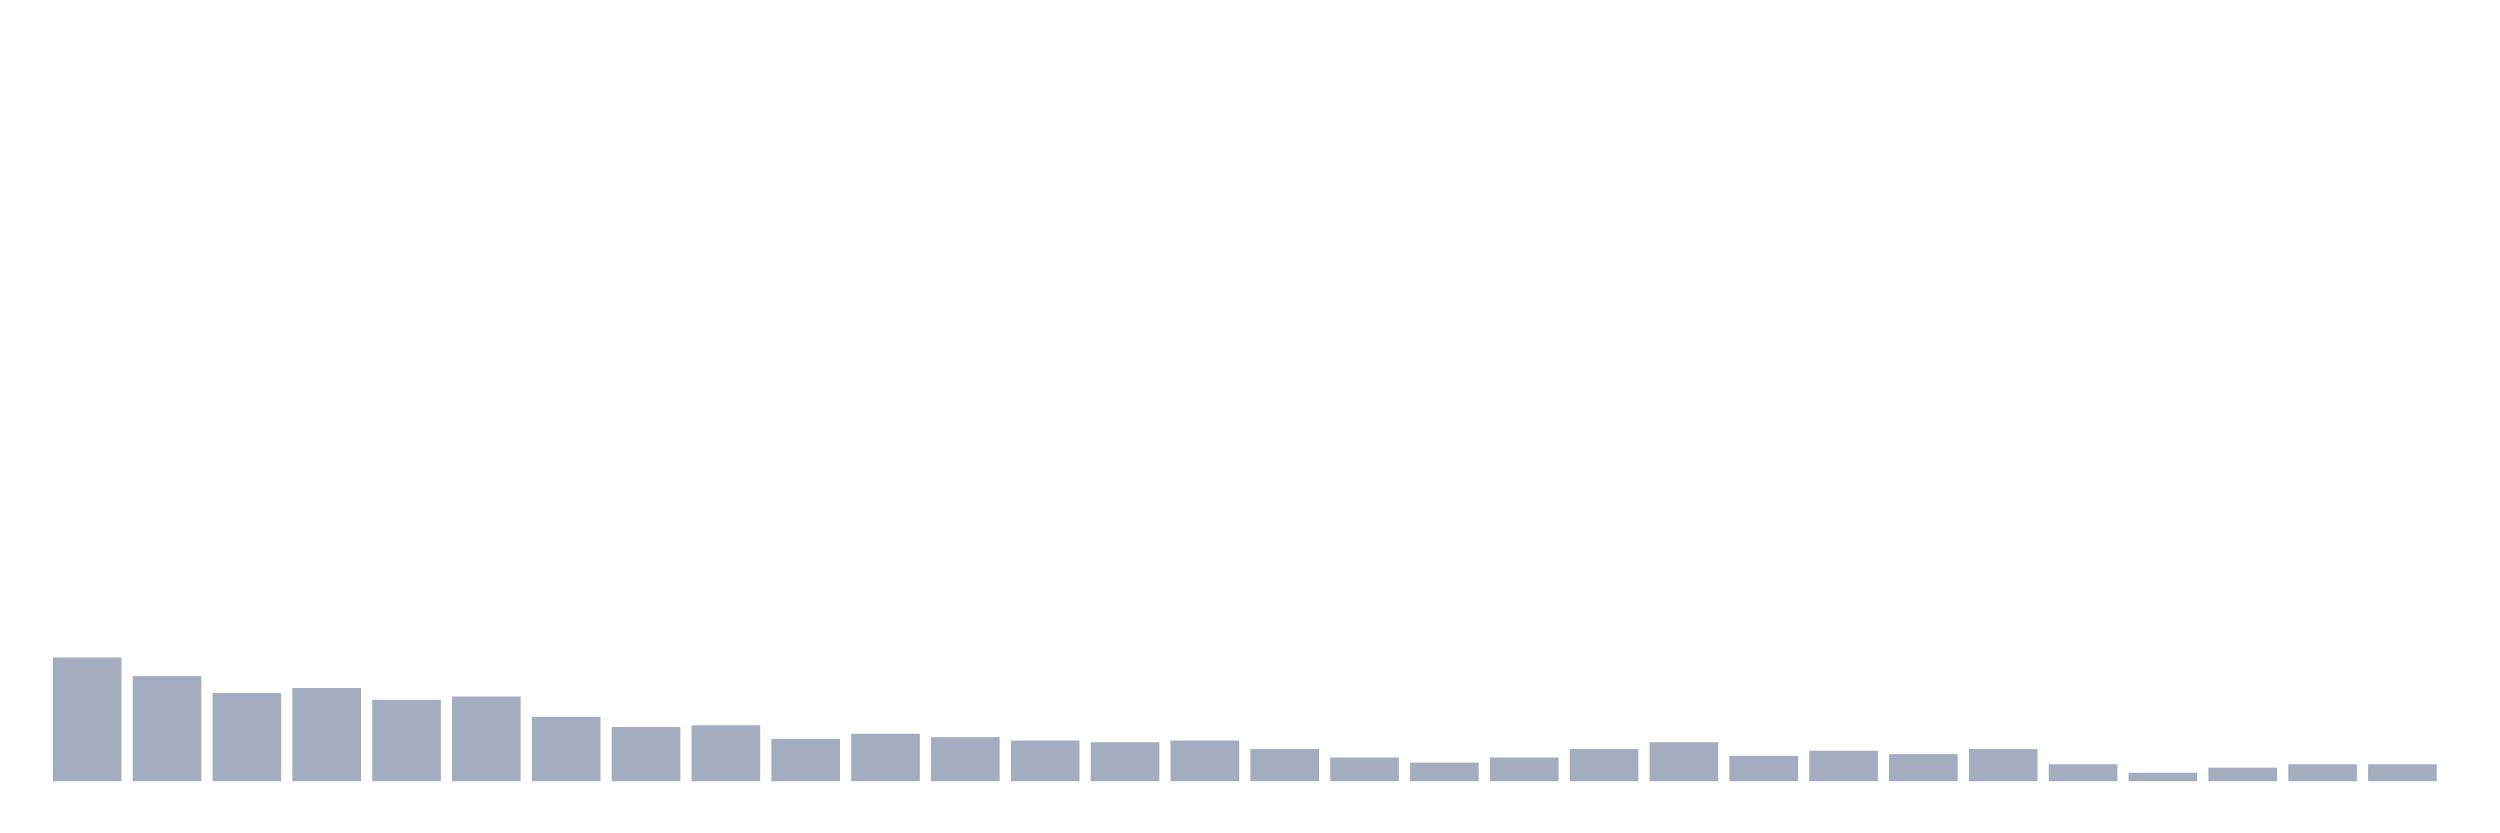 <svg xmlns="http://www.w3.org/2000/svg" viewBox="0 0 480 160"><g transform="translate(10,10)"><rect class="bar" x="0.153" width="13.175" y="116.233" height="23.767" fill="rgb(164,173,192)"></rect><rect class="bar" x="15.482" width="13.175" y="119.814" height="20.186" fill="rgb(164,173,192)"></rect><rect class="bar" x="30.81" width="13.175" y="123.07" height="16.93" fill="rgb(164,173,192)"></rect><rect class="bar" x="46.138" width="13.175" y="122.093" height="17.907" fill="rgb(164,173,192)"></rect><rect class="bar" x="61.466" width="13.175" y="124.372" height="15.628" fill="rgb(164,173,192)"></rect><rect class="bar" x="76.794" width="13.175" y="123.721" height="16.279" fill="rgb(164,173,192)"></rect><rect class="bar" x="92.123" width="13.175" y="127.628" height="12.372" fill="rgb(164,173,192)"></rect><rect class="bar" x="107.451" width="13.175" y="129.581" height="10.419" fill="rgb(164,173,192)"></rect><rect class="bar" x="122.779" width="13.175" y="129.256" height="10.744" fill="rgb(164,173,192)"></rect><rect class="bar" x="138.107" width="13.175" y="131.86" height="8.14" fill="rgb(164,173,192)"></rect><rect class="bar" x="153.436" width="13.175" y="130.884" height="9.116" fill="rgb(164,173,192)"></rect><rect class="bar" x="168.764" width="13.175" y="131.535" height="8.465" fill="rgb(164,173,192)"></rect><rect class="bar" x="184.092" width="13.175" y="132.186" height="7.814" fill="rgb(164,173,192)"></rect><rect class="bar" x="199.42" width="13.175" y="132.512" height="7.488" fill="rgb(164,173,192)"></rect><rect class="bar" x="214.748" width="13.175" y="132.186" height="7.814" fill="rgb(164,173,192)"></rect><rect class="bar" x="230.077" width="13.175" y="133.814" height="6.186" fill="rgb(164,173,192)"></rect><rect class="bar" x="245.405" width="13.175" y="135.442" height="4.558" fill="rgb(164,173,192)"></rect><rect class="bar" x="260.733" width="13.175" y="136.419" height="3.581" fill="rgb(164,173,192)"></rect><rect class="bar" x="276.061" width="13.175" y="135.442" height="4.558" fill="rgb(164,173,192)"></rect><rect class="bar" x="291.39" width="13.175" y="133.814" height="6.186" fill="rgb(164,173,192)"></rect><rect class="bar" x="306.718" width="13.175" y="132.512" height="7.488" fill="rgb(164,173,192)"></rect><rect class="bar" x="322.046" width="13.175" y="135.116" height="4.884" fill="rgb(164,173,192)"></rect><rect class="bar" x="337.374" width="13.175" y="134.14" height="5.86" fill="rgb(164,173,192)"></rect><rect class="bar" x="352.702" width="13.175" y="134.791" height="5.209" fill="rgb(164,173,192)"></rect><rect class="bar" x="368.031" width="13.175" y="133.814" height="6.186" fill="rgb(164,173,192)"></rect><rect class="bar" x="383.359" width="13.175" y="136.744" height="3.256" fill="rgb(164,173,192)"></rect><rect class="bar" x="398.687" width="13.175" y="138.372" height="1.628" fill="rgb(164,173,192)"></rect><rect class="bar" x="414.015" width="13.175" y="137.395" height="2.605" fill="rgb(164,173,192)"></rect><rect class="bar" x="429.344" width="13.175" y="136.744" height="3.256" fill="rgb(164,173,192)"></rect><rect class="bar" x="444.672" width="13.175" y="136.744" height="3.256" fill="rgb(164,173,192)"></rect></g></svg>